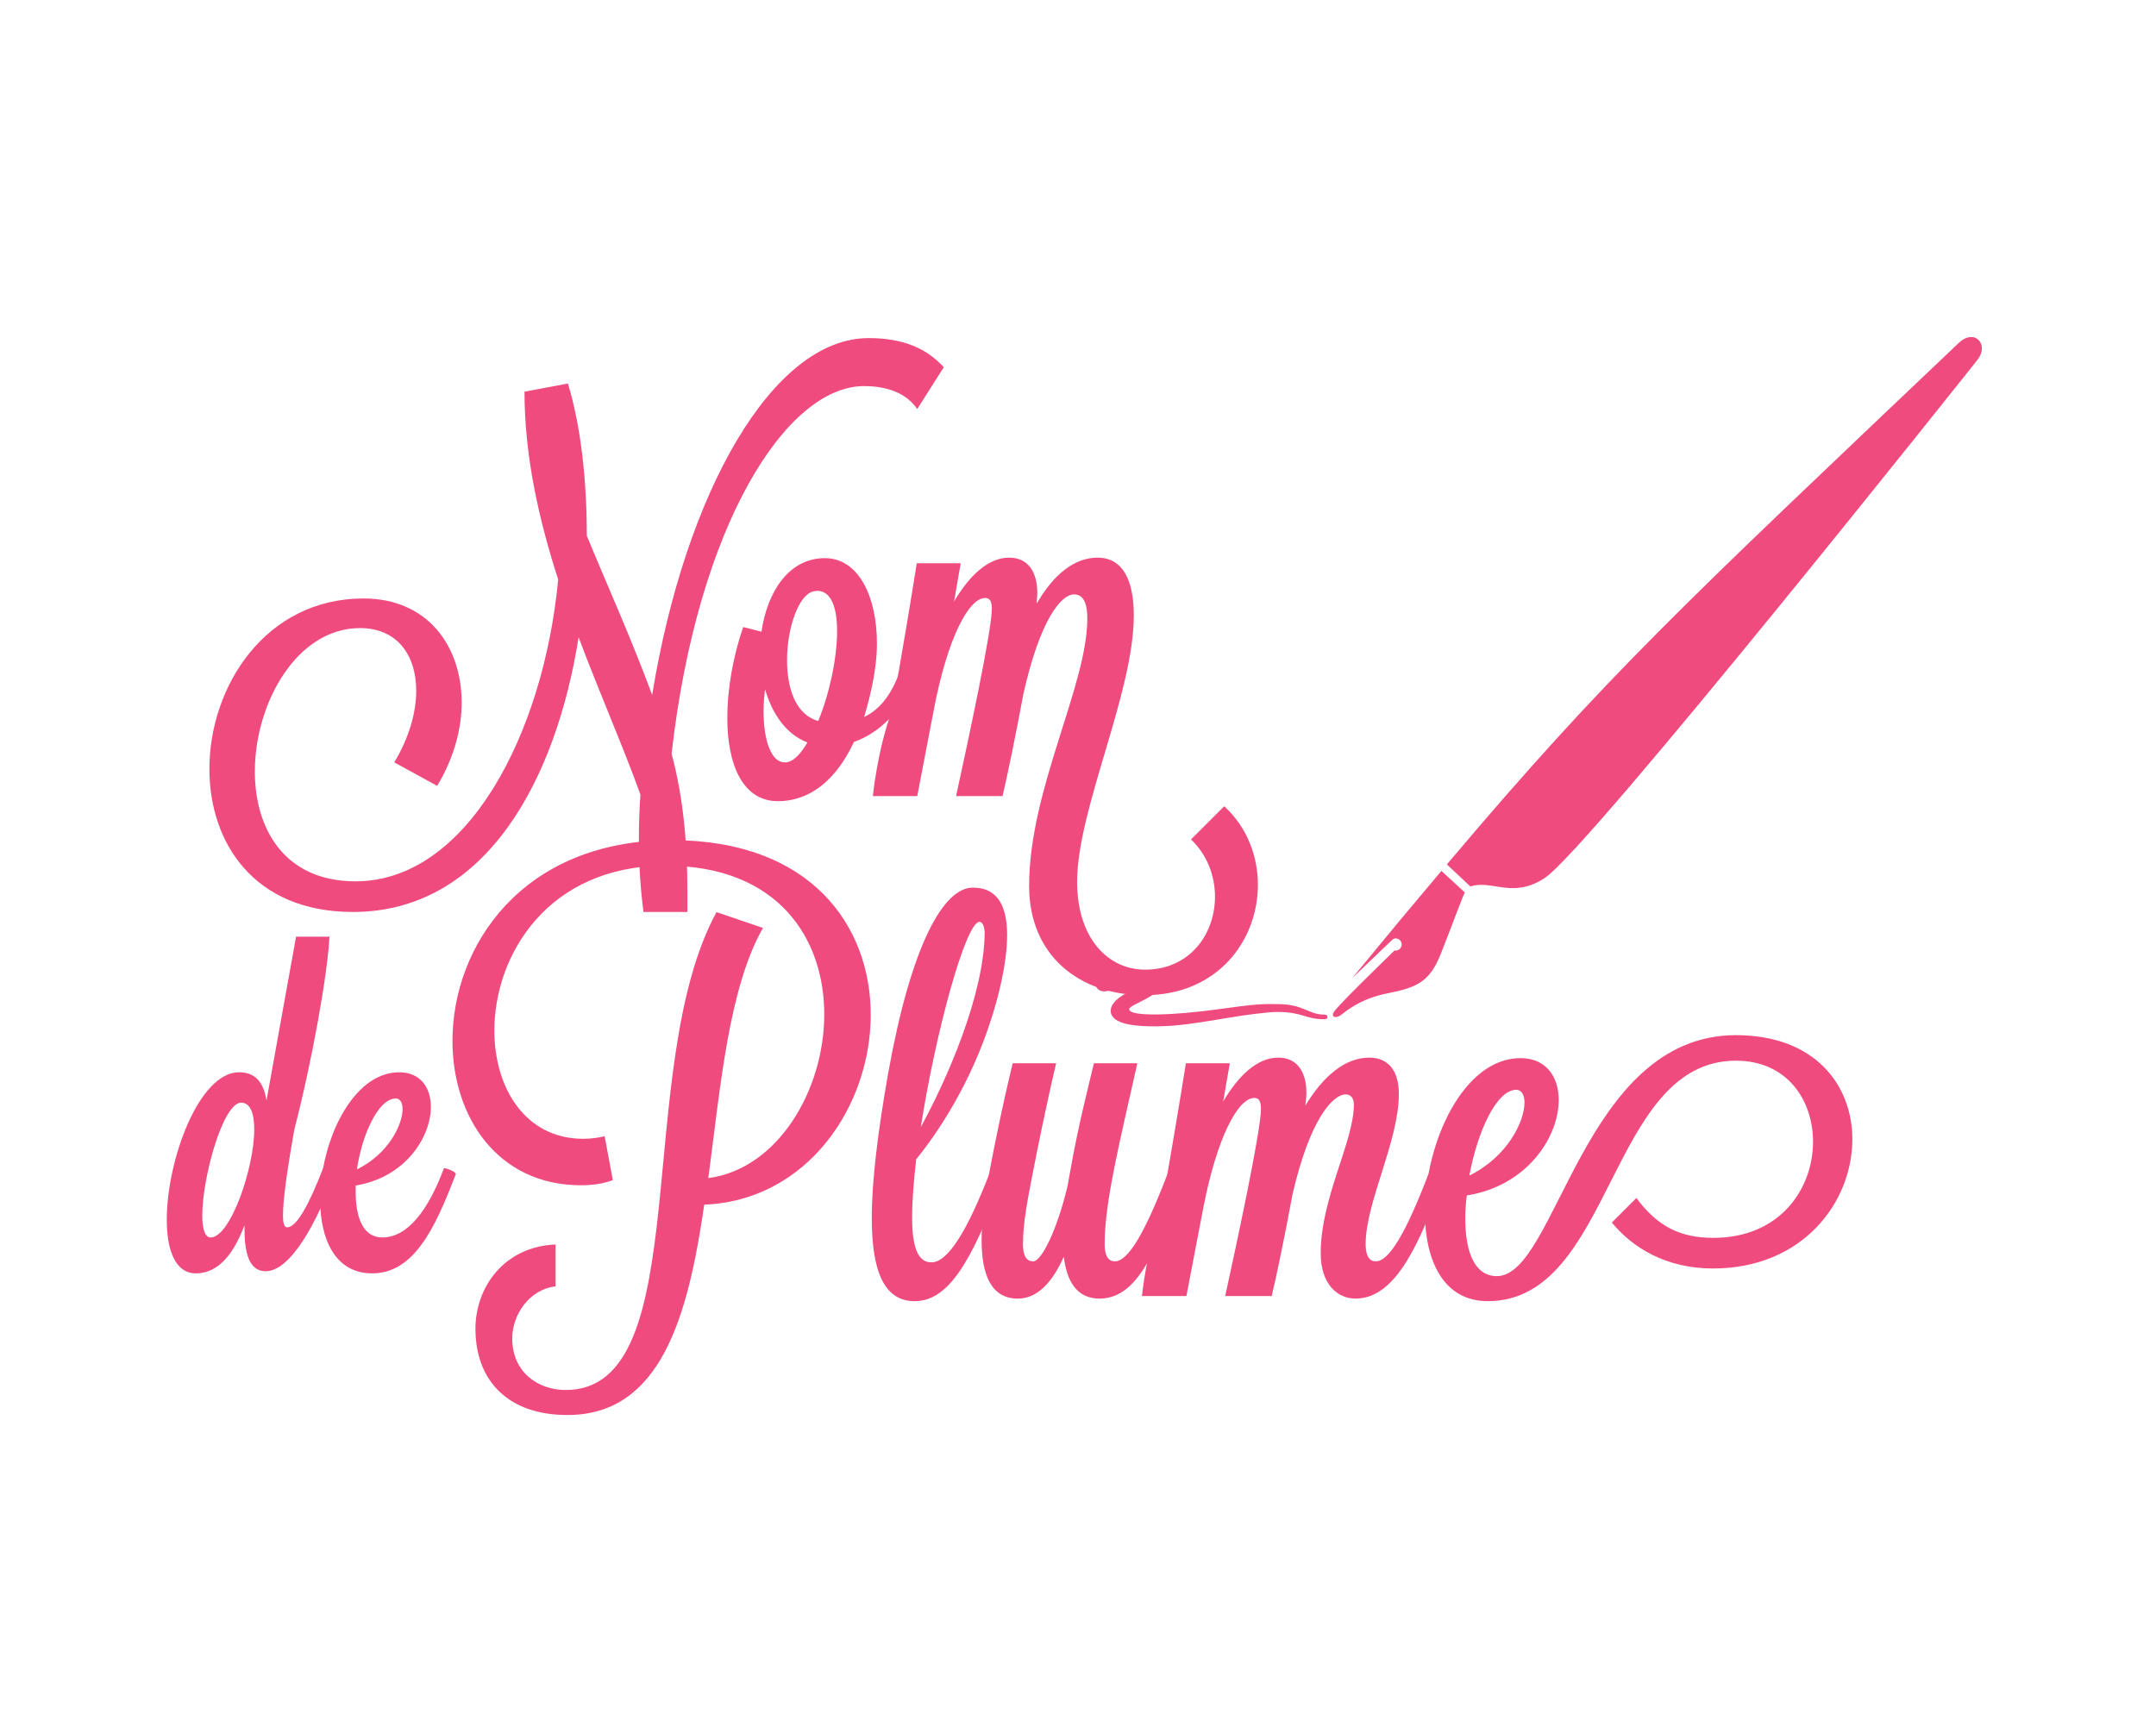 <?xml version="1.0" encoding="utf-8"?>
<!-- Generator: Adobe Illustrator 14.0.0, SVG Export Plug-In . SVG Version: 6.00 Build 43363)  -->
<!DOCTYPE svg PUBLIC "-//W3C//DTD SVG 1.1//EN" "http://www.w3.org/Graphics/SVG/1.1/DTD/svg11.dtd">
<svg version="1.1" id="Layer_1" xmlns="http://www.w3.org/2000/svg" xmlns:xlink="http://www.w3.org/1999/xlink" x="0px" y="0px"
	 width="458.804px" height="368.816px" viewBox="0 0 458.804 368.816" enable-background="new 0 0 458.804 368.816"
	 xml:space="preserve">
<g>
	<g>
		<path fill="#EF4B7E" d="M118.786,123.37c-4.128-12.826-7.17-26.3-7.17-39.993l9.237-1.74c2.715,8.912,4.019,20.212,4.019,32.386
			c4.24,10.322,9.458,21.842,13.91,33.906c7.064-43.252,25.651-75.965,46.08-75.965c7.498,0,12.389,2.282,15.978,6.195l-5.652,8.913
			c-2.173-3.261-6.194-4.891-11.301-4.891c-16.52,0-35.431,29.451-40.971,78.247c2.606,9.671,3.367,19.669,3.367,29.451
			c0,1.413,0,2.825,0,4.237h-9.347c-0.651-4.998-0.979-10.216-0.979-15.432c0-3.261,0.109-6.413,0.327-9.564
			c-3.588-9.998-8.586-21.299-13.15-33.47c-4.782,30.212-19.668,58.466-48.035,58.466c-21.084,0-30.536-14.78-30.536-30.431
			c0-17.604,11.953-36.297,32.818-36.297c13.583,0,20.865,10.107,20.865,22.171c0,5.758-1.739,11.953-5.215,17.714l-9.128-5
			c3.152-5.216,4.673-10.649,4.673-15.213c0-7.716-4.131-13.368-11.956-13.368c-13.477,0-22.387,15.977-22.387,30.539
			c0,12.171,6.304,23.366,21.411,23.366C99.335,187.597,115.637,156.406,118.786,123.37z"/>
		<path fill="#EF4B7E" d="M194.329,144.996c-2.5,6.519-7.389,11.083-12.607,12.932c-3.694,7.934-9.237,12.607-16.193,12.607
			c-7.498,0-10.758-7.825-10.758-17.714c0-6.089,1.194-12.935,3.37-19.345l3.909,0.976c1.197-8.367,5.761-15.647,13.48-15.647
			c7.28,0,11.083,8.368,11.083,18.147c0,5.325-1.306,10.868-2.715,15.65c2.824-1.306,5.431-4.022,7.389-9.128
			C191.938,143.475,194.329,144.342,194.329,144.996z M171.833,158.037c-4.564-1.739-7.498-6.085-9.022-11.304
			c-0.215,1.631-0.324,3.261-0.324,4.673c0,6.413,1.739,10.868,4.458,10.868c0.324,0,0.542,0,0.867-0.109
			C169.226,161.731,170.529,160.21,171.833,158.037z M167.487,140.538c0,5.87,1.739,11.522,6.628,12.935
			c2.391-5.761,4.021-13.368,4.021-19.129c0-4.889-1.197-8.583-4.24-8.583c-0.218,0-0.542,0.106-0.761,0.106
			C169.987,126.521,167.487,133.583,167.487,140.538z"/>
		<path fill="#EF4B7E" d="M185.746,169.447c0,0,0.979-9.889,4.021-18.041c2.173-12.28,4.021-23.256,5.325-31.515h9.346l-1.412,8.152
			c3.261-5.543,7.282-9.346,11.734-9.346c4.24,0,5.979,3.367,5.979,7.498c0,0.651-0.109,1.412-0.109,2.282
			c3.476-6.085,7.934-9.78,12.935-9.78c5.54,0,7.713,5.106,7.713,12.28c0,16.626-12.062,41.295-12.062,56.727
			c0,12.065,6.631,18.693,14.453,18.693c9.564,0,14.889-7.607,14.889-15.541c0-4.346-1.63-8.91-5.109-12.171l7.064-7.064
			c4.891,4.455,7.173,10.649,7.173,16.738c0,11.734-8.477,23.472-24.126,23.472c-13.911,0-24.56-8.477-24.56-23.256
			c0-20.539,12.389-42.601,12.389-56.945c0-2.609-0.542-5.106-2.825-5.106c-2.718,0-7.173,5.216-10.761,21.081
			c-1.627,8.804-3.476,17.714-4.452,21.844h-9.892c2.609-11.956,7.609-35.209,7.609-39.882c0-1.74-0.545-2.282-1.415-2.282
			c-3.479,0-8.043,8.477-10.974,24.015l-3.479,18.15H185.746z"/>
	</g>
	<g>
		<path fill="#EF4B7E" d="M63.005,199.376h7.103c-0.359,7.642-3.597,26.075-7.462,41.003c-1.707,9.617-2.426,15.284-2.426,18.25
			c0,1.89,0.271,2.609,0.899,2.609c2.066,0,4.764-5.127,7.642-12.589c0.54,0,2.518,0.719,2.518,1.259
			c-5.487,14.388-10.611,20.68-14.745,20.68c-2.877,0-4.499-2.606-4.499-8.81c0-0.271,0-0.631,0-0.988
			c-2.067,5.484-5.213,10.249-10.337,10.249c-4.408,0-6.207-4.947-6.207-11.422c0-12.678,6.834-31.377,15.376-31.377
			c3.326,0,5.215,1.976,5.843,6.021L63.005,199.376z M43.045,258.721c0,2.786,0.54,4.676,1.798,4.676
			c4.137,0,9.261-14.659,9.261-23.018c0-3.329-0.808-5.667-2.79-5.667C47.453,234.712,43.045,250.627,43.045,258.721z"/>
		<path fill="#EF4B7E" d="M94.479,248.649c0.542,0,2.518,0.719,2.518,1.259c-4.493,11.778-8.993,21.131-17.802,21.131
			c-7.825,0-11.059-7.194-11.059-15.647c0-12.227,6.743-27.151,16.814-27.151c4.493,0,6.743,3.234,6.743,7.371
			c0,6.383-5.396,15.016-16.006,16.726c0,0.448,0,0.896,0,1.347c0,5.396,1.53,9.712,5.667,9.712
			C86.657,263.396,91.065,257.821,94.479,248.649z M75.958,248.917c6.743-3.325,9.712-9.529,9.712-12.857
			c0-1.348-0.54-2.247-1.439-2.247C80.545,233.812,77.037,241.455,75.958,248.917z"/>
	</g>
	<g>
		<path fill="#EF4B7E" d="M162.362,197.516c-7.282,12.825-9.022,33.582-11.628,53.25c14.777-1.955,24.669-18.689,24.669-34.882
			c0-15.978-9.674-31.627-33.797-31.627c-24.89,0-36.406,18.911-36.406,35.103c0,12.28,6.628,23.039,18.908,23.039
			c1.63,0,3.152-0.215,4.564-0.542l1.74,9.346c-2.067,0.761-4.349,1.088-6.737,1.088c-17.823,0-27.387-14.565-27.387-30.757
			c0-20.105,14.78-42.707,46.623-42.707c29.778,0,42.383,18.365,42.383,37.164c0,19.562-13.583,39.558-35.428,40.428
			c-3.476,23.908-9.237,44.774-29.127,44.774c-12.604,0-19.56-7.28-19.56-18.366c0-8.804,6.085-17.495,17.06-17.932v8.913
			c-5.649,0.651-9.234,6.085-9.234,11.083c0,7.064,5.325,10.977,11.41,10.977c27.93,0,14.02-68.573,32.061-101.719L162.362,197.516z
			"/>
		<path fill="#EF4B7E" d="M210.515,249.899c0.542,0,2.606,0.867,2.606,1.413c0,0.109,0,0.109,0,0.109
			c-6.41,17.387-11.41,25.539-18.475,25.539c-6.521,0-9.128-6.413-9.128-17.714c0-7.934,1.303-18.368,3.479-30.757
			c4.888-27.275,11.734-39.556,18.038-39.556c5.652,0,7.282,4.564,7.282,10.104c0,6.413-2.176,14.129-3.261,17.499
			c-4.455,14.235-11.737,24.887-16.083,30.212c-0.545,4.673-0.87,8.91-0.87,12.389c0,7.28,1.63,9.562,4.128,9.562
			C201.711,268.698,205.842,261.961,210.515,249.899z M208.451,196.212c-2.937,0-9.346,23.475-12.501,43.689
			c5.437-9.892,13.477-28.039,13.586-41.298C209.536,197.082,208.994,196.212,208.451,196.212z"/>
		<path fill="#EF4B7E" d="M224.753,226.315c0,0-2.173,9.019-4.892,22.93c-1.194,6.088-2.173,11.195-2.173,15.541
			c0,3.152,1.194,3.697,2.173,3.697c1.74,0,5-6.413,7.283-15.868l0.651-3.585c1.631-9.237,3.694-17.28,4.998-22.714h9.24
			c-3.803,16.953-6.958,29.561-6.958,38.47c0,3.152,1.197,3.697,2.176,3.697c2.825,0,6.41-6.088,11.192-18.583
			c0.542,0,3.043,0.761,3.043,1.413v0.109c-4.782,12.389-8.586,24.993-17.496,24.993c-4.782,0-6.956-3.585-7.607-8.91
			c-2.391,5.325-5.543,8.91-9.783,8.91c-5.758,0-7.713-5.215-7.713-12.498c0-4.455,0.761-9.67,1.74-14.886
			c2.715-14.128,4.888-22.714,4.888-22.714H224.753z"/>
		<path fill="#EF4B7E" d="M243.015,275.871c0,0,0.979-9.889,4.021-18.041c2.173-12.28,4.019-23.257,5.325-31.515h9.346l-1.412,8.152
			c3.261-5.543,7.28-9.346,11.734-9.346c4.24,0,5.979,3.367,5.979,7.498c0,0.761-0.109,1.74-0.218,2.715
			c3.804-6.301,8.477-10.213,13.586-10.213c3.804,0,6.304,2.497,6.304,7.716c0,10.107-7.064,23.039-7.064,31.948
			c0,3.152,1.194,3.697,2.17,3.697c2.827,0,6.416-6.088,11.195-18.583c0.651,0,3.042,0.867,3.042,1.521
			c-4.779,12.389-9.673,24.993-18.583,24.993c-3.803,0-7.389-3.042-7.389-9.67c0-11.737,7.064-23.799,7.064-31.624
			c0-1.197-0.542-2.173-1.739-2.173c-2.719,0-7.607,5.216-11.304,21.19c-1.627,8.804-3.476,17.714-4.452,21.735h-9.892
			c2.609-11.956,7.61-35.209,7.61-39.882c0-1.74-0.546-2.282-1.416-2.282c-3.479,0-8.043,8.477-10.974,24.015l-3.479,18.15H243.015z
			"/>
		<path fill="#EF4B7E" d="M369.409,220.339c16.953,0,24.778,10.758,24.778,22.169c0,13.259-10.431,27.496-29.666,27.496
			c-9.889,0-17.062-4.349-21.518-9.783l5.216-5.215c4.564,6.085,9.343,8.477,16.408,8.477c14.238,0,21.193-10.541,21.193-20.433
			c0-8.91-5.543-17.277-16.411-17.277c-27.167,0-26.082,51.187-52.817,51.187c-9.453,0-13.365-8.694-13.365-18.911
			c0-14.78,8.152-32.818,20.323-32.818c5.431,0,8.149,3.91,8.149,8.91c0,7.825-6.628,18.256-19.56,20.323
			c-0.218,1.737-0.327,3.367-0.327,4.889c0,6.849,1.849,12.28,6.737,12.28C331.263,271.631,336.806,220.339,369.409,220.339z
			 M312.682,250.224c8.149-4.022,11.734-11.52,11.734-15.541c0-1.63-0.648-2.716-1.736-2.716
			C318.443,231.967,314.421,240.877,312.682,250.224z"/>
	</g>
	<path fill="#EF4B7E" d="M311.75,189.985c-0.283,0.188-2.076,5.274-5.098,12.935c-2.397,6.07-5.045,7.268-11.404,8.518
		c-5.688,1.124-8.807,3.774-9.886,4.605s-2.323,0.46-1.383-0.811c1.354-1.828,9.621-9.821,12.77-12.917
		c0.366,0.062,0.752-0.021,1.062-0.274c0.554-0.463,0.631-1.288,0.168-1.849c-0.357-0.424-1.147-0.654-1.63-0.215
		c-0.49,0.442-7.899,7.554-8.618,8.246c8.429-10.263,12.416-15.024,19.008-22.85L311.75,189.985z M416.765,73.056
		c-59.167,56.252-74.691,70.46-108.865,110.936l5.006,4.703c4.522-1.548,8.98,2.745,15.847-1.831
		c9.521-6.345,90.465-108.246,92.075-110.291C423.37,73.336,420.221,69.743,416.765,73.056z M241.556,210.412
		c-0.472,0.395-1.74,0.923-1.905,1.017c-3.172,1.725-3.343,3.211-3.287,3.927c0.203,1.963,2.989,3.588,13.117,2.975
		c4.184-0.351,8.244-1.091,12.023-1.71c3.783-0.64,8.479-1.224,10.278-1.224c5.481,0,5.917,1.551,10.042,1.551
		c0.375,0,0.649-0.083,0.649-0.489c0-0.41-0.401-0.49-0.625-0.496c-3.485,0-4.361-2.25-10.083-2.238
		c-3.131-0.026-4.122-0.08-12.69,1.117c-8.568,1.2-18.781,1.707-18.781-0.038c0-1,7.079-2.878,7.079-5.77
		c0-1.539-1.955-3.733-12.286-1.884c-0.914,0.174-2.099,0.761-2.022,2.076c0.065,1.185,1.032,2.143,2.777,1.668
		c0.643-0.153,4.296-0.805,5.507-0.813C241.591,210.082,241.673,210.317,241.556,210.412z"/>
</g>
</svg>
